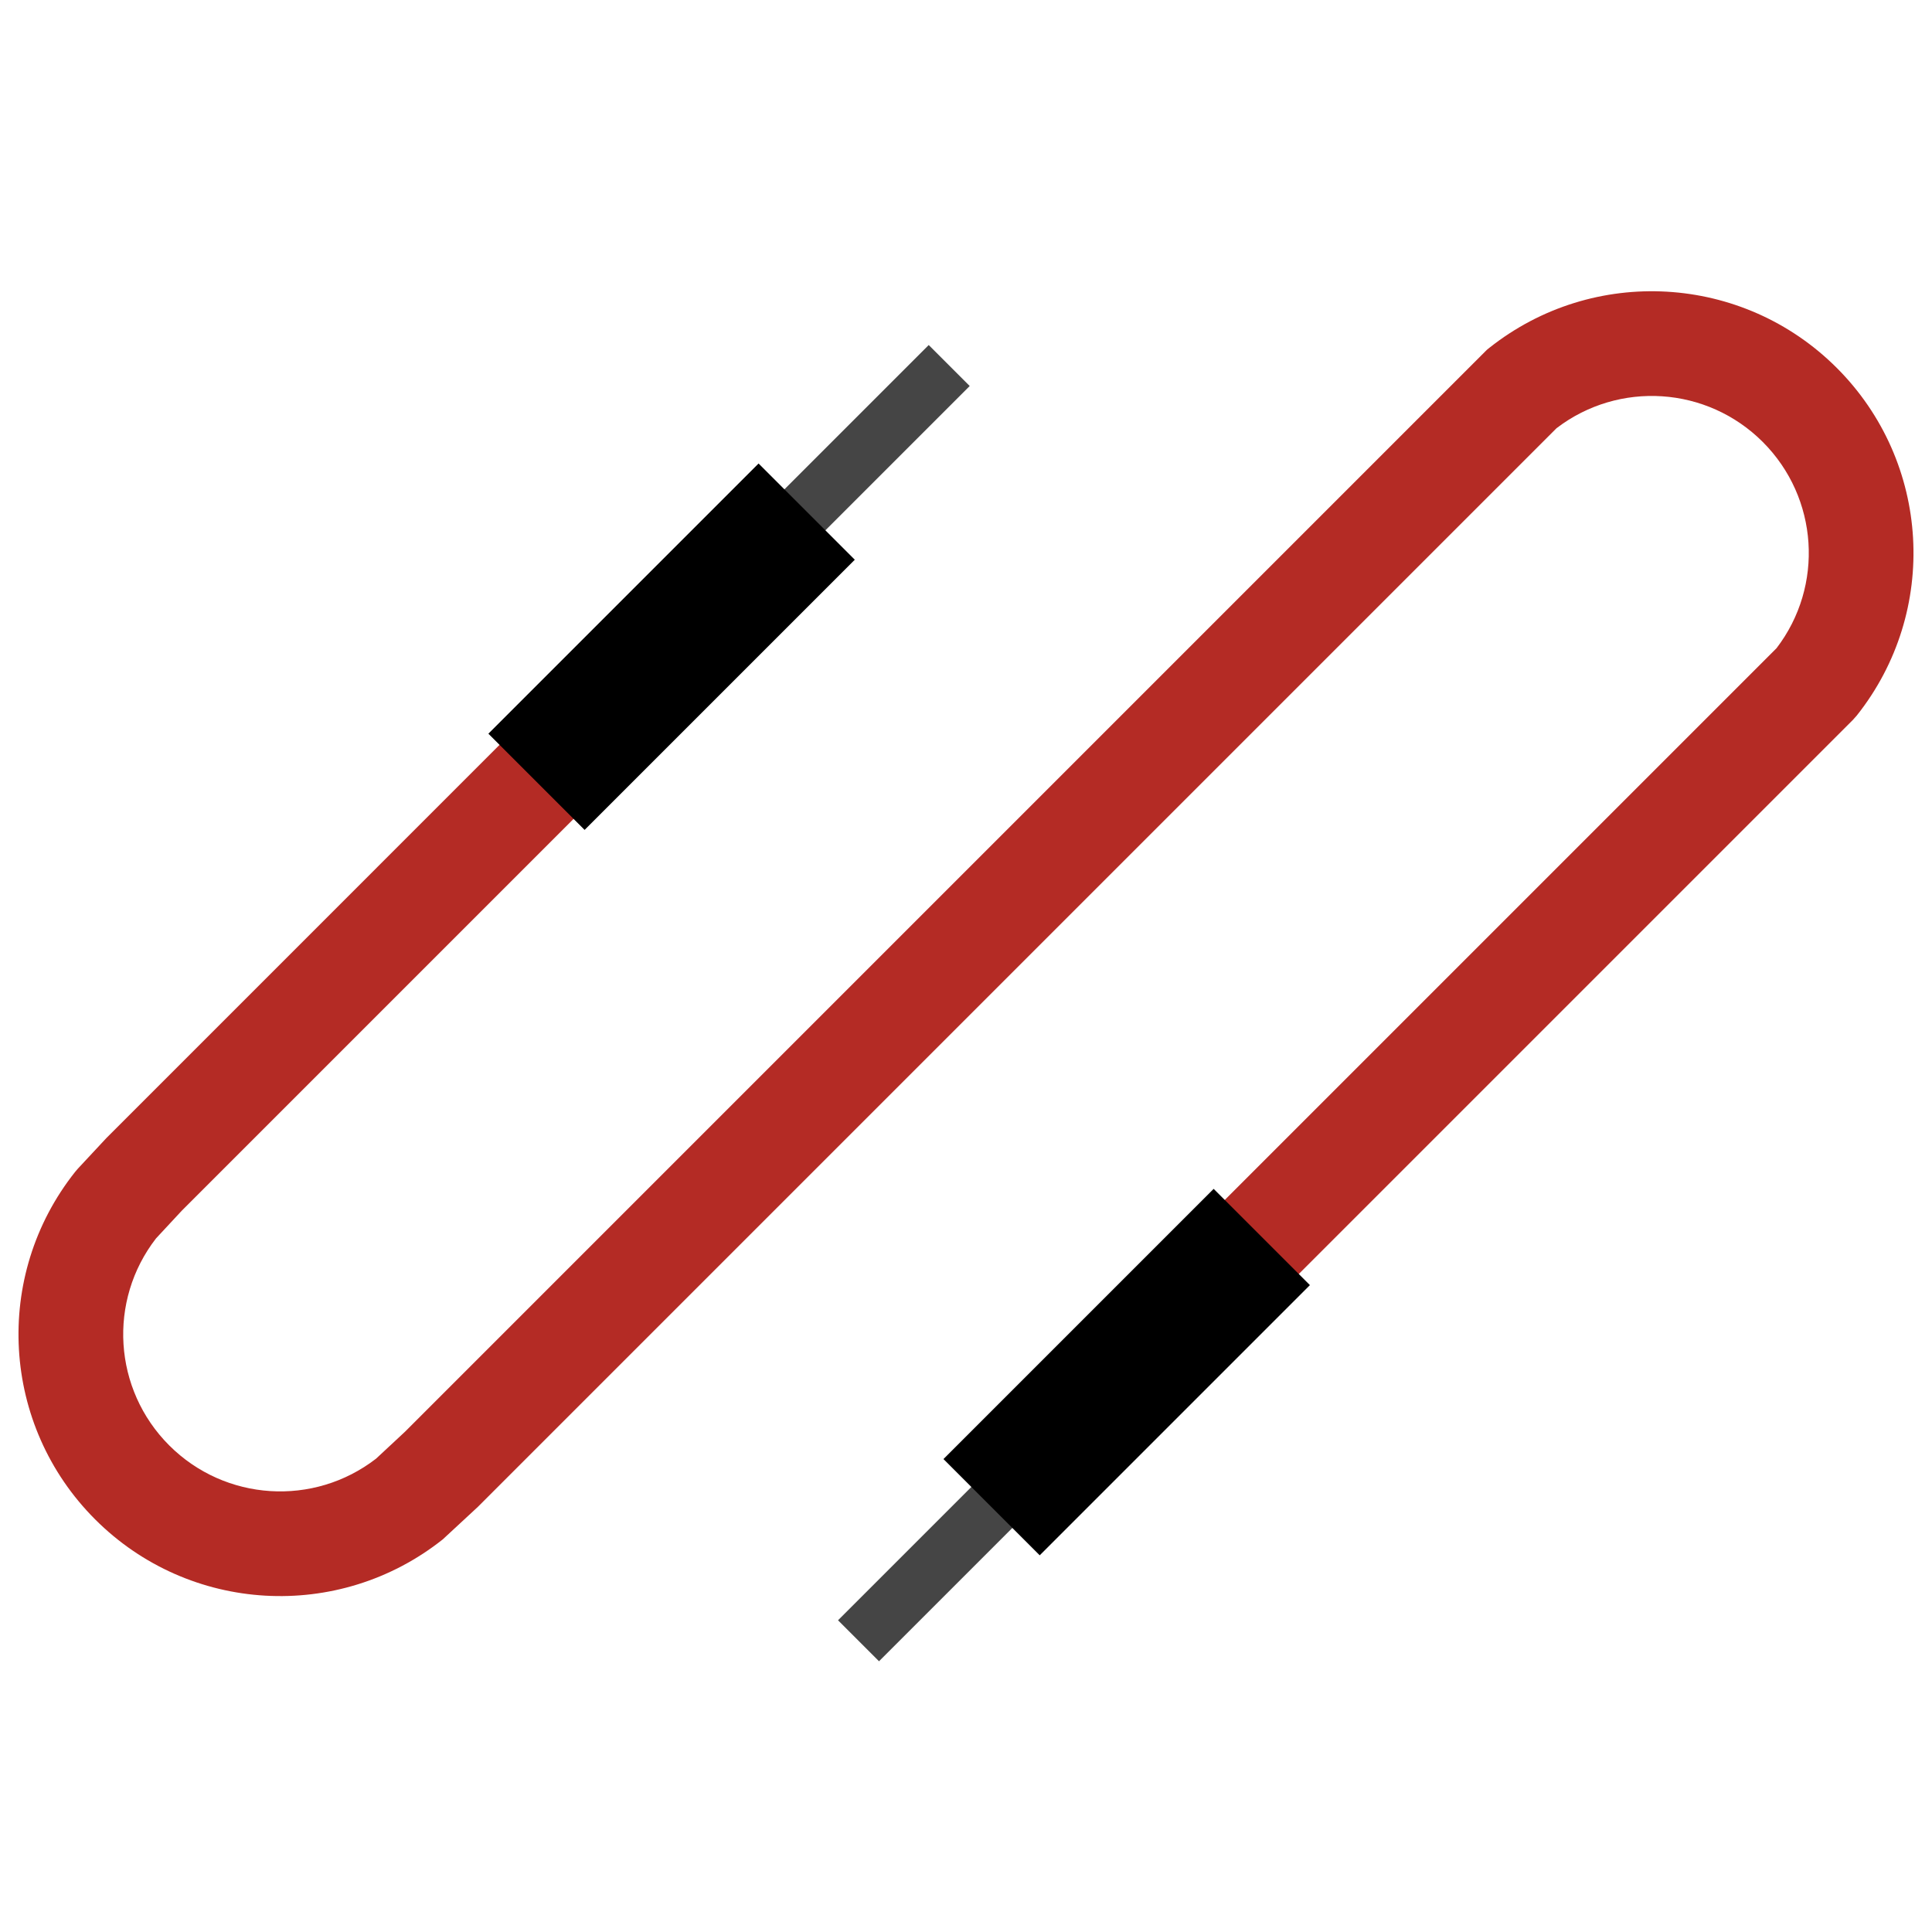 <?xml version="1.0" encoding="utf-8"?>
<!-- Generator: Adobe Illustrator 16.0.4, SVG Export Plug-In . SVG Version: 6.00 Build 0)  -->
<!DOCTYPE svg PUBLIC "-//W3C//DTD SVG 1.1//EN" "http://www.w3.org/Graphics/SVG/1.1/DTD/svg11.dtd">
<svg version="1.1" id="Layer_1" xmlns="http://www.w3.org/2000/svg" xmlns:xlink="http://www.w3.org/1999/xlink" x="0px" y="0px"
	 width="100px" height="100px" viewBox="0 0 100 100" enable-background="new 0 0 100 100" xml:space="preserve">
<g>
	<path fill="#B42B25" d="M4.926,78.645c-4.867-4.868-5.312-12.603-1.035-17.992L4.03,60.49l1.478-1.586l32.318-32.321l3.833,3.832
		L9.407,62.667L8.075,64.1c-2.5,3.228-2.213,7.815,0.683,10.713c2.896,2.896,7.484,3.183,10.711,0.684l1.503-1.4l55.989-55.991
		l0.12-0.097c5.39-4.277,13.124-3.833,17.992,1.035c4.868,4.868,5.312,12.602,1.034,17.991l-0.205,0.231l-40.62,40.619l-3.832-3.831
		l40.502-40.502c2.47-3.226,2.175-7.79-0.711-10.676c-2.886-2.886-7.45-3.181-10.677-0.711l-55.83,55.83l-1.818,1.684
		C17.528,83.956,9.793,83.512,4.926,78.645z"/>
	<line fill="none" stroke="#454545" stroke-width="3" stroke-miterlimit="10" x1="38.306" y1="29.744" x2="49.131" y2="18.919"/>
	<line fill="none" stroke="#454545" stroke-width="3" stroke-miterlimit="10" x1="44.437" y1="84.926" x2="55.263" y2="74.101"/>
	<rect x="31.239" y="23.591" transform="matrix(0.707 0.707 -0.707 0.707 33.856 -14.774)" width="7.045" height="19.78"/>
	<rect x="54.806" y="61.143" transform="matrix(0.707 0.707 -0.707 0.707 67.299 -20.44)" width="7.046" height="19.781"/>
</g>
</svg>
